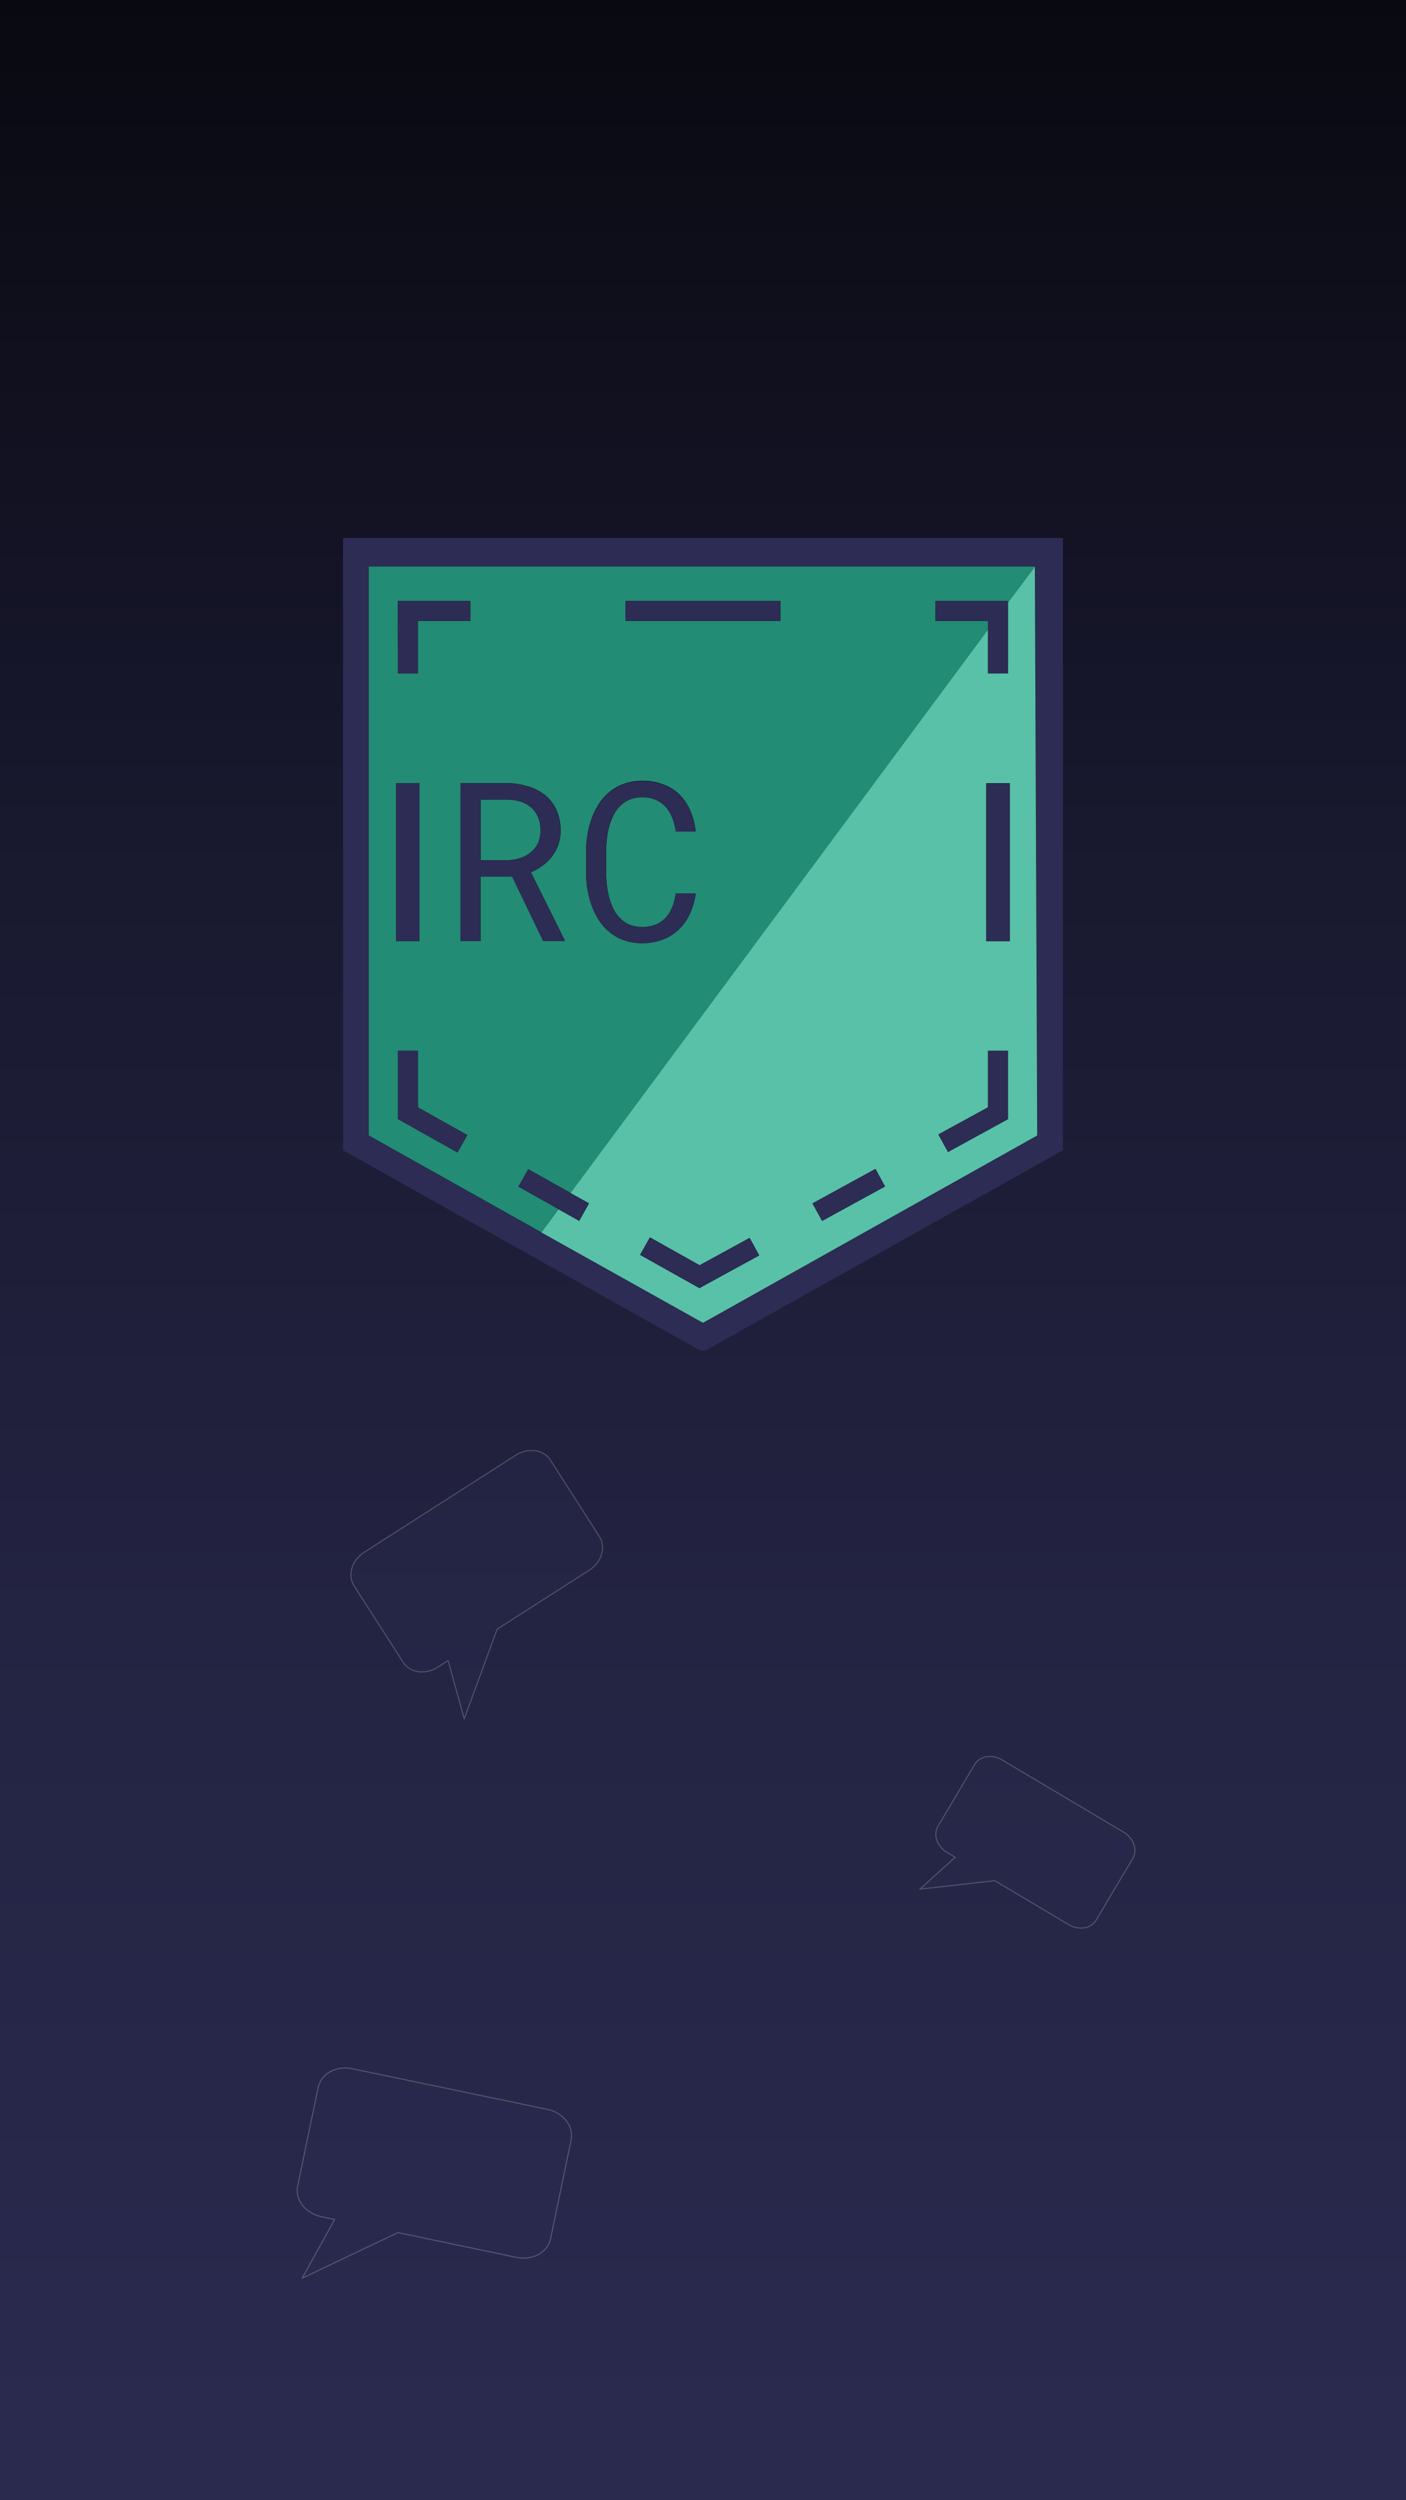 <svg id="Layer_1" data-name="Layer 1" xmlns="http://www.w3.org/2000/svg" xmlns:xlink="http://www.w3.org/1999/xlink" viewBox="0 0 1242 2208"><rect x="0" y="0" width="1242" height="2208" fill="#808080" stroke="none"/><defs><style>.cls-1{fill:url(#linear-gradient);}.cls-2,.cls-6{fill:#2c2c54;}.cls-3{fill:#228c74;}.cls-4{fill:#58c1a7;}.cls-5{opacity:0.2;}.cls-6{stroke:#fff;stroke-linejoin:round;}</style><linearGradient id="linear-gradient" x1="621" y1="2787.91" x2="621" y2="-391.14" gradientUnits="userSpaceOnUse"><stop offset="0" stop-color="#2c2c54"/><stop offset="0.2" stop-color="#2a2a4f"/><stop offset="0.43" stop-color="#232342"/><stop offset="0.67" stop-color="#17172c"/><stop offset="0.91" stop-color="#07070d"/><stop offset="1"/></linearGradient></defs><title>splashscreen</title><rect class="cls-1" width="1242" height="2208"/><path class="cls-2" d="M303.15,475.28V1016l314.08,176a7.47,7.47,0,0,0,7.51,0l314.35-176V475.28Zm318,693.35-142.82-80h0l-152.45-85.45V500.45H914.27l2.08,502.43Z" transform="translate(-0.12 -0.14)"/><path class="cls-3" d="M458,1048.06l8.83-15.41,37.41,21L872.85,556.14V548.5H826.48V530.83h64v1.5l23.67-31.88H325.85v502.43l152.45,85.46,15.15-20.4Zm94.59-517.23H689.53V548.5H552.62Zm-34.8,220.81a94.83,94.83,0,0,1,1.37-15.32,78.55,78.55,0,0,1,4-14.49,60.94,60.94,0,0,1,6.58-12.76,43.62,43.62,0,0,1,9.54-10.2,41.38,41.38,0,0,1,12.45-6.76,47.74,47.74,0,0,1,15.72-2.47,51,51,0,0,1,18.73,3.22,41.09,41.09,0,0,1,14.17,8.84,45.37,45.37,0,0,1,9.54,14.17,62,62,0,0,1,4.77,18.24H597a51.59,51.59,0,0,0-3-11.79,32.86,32.86,0,0,0-5.65-9.58,25,25,0,0,0-8.84-6.49,29.24,29.24,0,0,0-12.14-2.35A28.63,28.63,0,0,0,556.25,706a24.71,24.71,0,0,0-8.26,5.61,31,31,0,0,0-5.92,8.21,56.51,56.51,0,0,0-3.8,10,74.47,74.47,0,0,0-2,10.78,90.89,90.89,0,0,0-.66,10.69v19.91a90.76,90.76,0,0,0,.66,10.69,71.86,71.86,0,0,0,2,10.78A55.71,55.71,0,0,0,542,802.7a31.53,31.53,0,0,0,5.82,8.25,26,26,0,0,0,8.35,5.7,28.55,28.55,0,0,0,11.22,2.08,31.15,31.15,0,0,0,12.14-2.21,25,25,0,0,0,8.84-6.23,31,31,0,0,0,5.65-9.36,51.14,51.14,0,0,0,3-11.75h17.66a61.44,61.44,0,0,1-5,17.67A45.91,45.91,0,0,1,600,820.67a42.07,42.07,0,0,1-14.26,9.05A49.45,49.45,0,0,1,567.46,833a47.67,47.67,0,0,1-15.67-2.43,43,43,0,0,1-12.5-6.76,44.06,44.06,0,0,1-9.54-10.16,60.69,60.69,0,0,1-6.58-12.76,76.71,76.71,0,0,1-4-14.48A95,95,0,0,1,517.82,771ZM351.6,530.83h64V548.5H369.39v46.37H351.73Zm-1.68,160.84h20.76V831.31H349.92Zm54.36,326.23-52.55-29.46V928.07h17.66v50L413,1002.53Zm20.41-243.64v57H407V691.67h41a69.22,69.22,0,0,1,18.42,2.78,45.41,45.41,0,0,1,15.15,7.73,37.2,37.2,0,0,1,10.11,13,43.3,43.3,0,0,1,3.67,18.37,36.56,36.56,0,0,1-7.38,22.7,39,39,0,0,1-8.26,8.17,54.92,54.92,0,0,1-10.55,6.05l29.67,59.62v1.14H480.15l-27.42-57Z" transform="translate(-0.12 -0.14)"/><path class="cls-3" d="M477.5,733.4a28.32,28.32,0,0,0-2.2-11.74,23.31,23.31,0,0,0-6.14-8.48,26.1,26.1,0,0,0-9.32-5.08A40.24,40.24,0,0,0,448,706.29H424.69v53.48h23.76a37.88,37.88,0,0,0,11.26-1.9,28,28,0,0,0,9.27-5.12,23.22,23.22,0,0,0,6.4-8.08A25.52,25.52,0,0,0,477.5,733.4Z" transform="translate(-0.12 -0.14)"/><path class="cls-4" d="M890.51,532.33v62.54H872.85V556.14L504.05,1053.8l16.34,9.14-8.62,15.42-18.32-10.25-15.15,20.4h0l142.82,79.85,295.23-165.48-2.08-502.43ZM617.94,1137.71l-52.42-29.41,8.83-15.41,43.86,24.6,44.16-24.16,8.48,15.5Zm108.38-59.31-8.48-15.5,55.6-30.43,8.48,15.5Zm164.19-89.91-53,29L829,1002l43.85-24V928.07h17.66Zm1.55-157.13H871.3V691.67h20.76Z" transform="translate(-0.12 -0.14)"/><polygon class="cls-2" points="369.1 548.36 415.47 548.36 415.47 530.69 351.43 530.69 351.43 594.73 369.1 594.73 369.1 548.36"/><polygon class="cls-2" points="369.1 927.93 351.43 927.93 351.43 988.3 404.12 1017.8 412.77 1002.44 369.1 977.97 369.1 927.93"/><polygon class="cls-2" points="457.86 1047.92 493.28 1067.8 511.61 1078.04 520.27 1062.63 503.93 1053.49 466.52 1032.51 457.86 1047.92"/><polygon class="cls-2" points="617.91 1117.35 574.01 1092.79 565.4 1108.16 617.82 1137.57 670.51 1108.69 662.03 1093.23 617.91 1117.35"/><rect class="cls-2" x="718.19" y="1046.49" width="63.42" height="17.66" transform="translate(-414.68 489.43) rotate(-28.69)"/><polygon class="cls-2" points="872.77 977.88 828.96 1001.86 837.44 1017.36 890.43 988.35 890.43 927.93 872.77 927.93 872.77 977.88"/><polygon class="cls-2" points="826.4 530.69 826.4 548.36 872.77 548.36 872.77 556 872.77 594.73 890.43 594.73 890.43 532.2 890.43 530.69 826.4 530.69"/><rect class="cls-2" x="552.46" y="530.69" width="136.99" height="17.66"/><rect class="cls-2" x="349.8" y="691.58" width="20.76" height="139.64"/><rect class="cls-2" x="871.27" y="691.58" width="20.76" height="139.64"/><path class="cls-2" d="M498.7,831.27v-1.15L469,770.5a54.7,54.7,0,0,0,10.56-6,39.25,39.25,0,0,0,8.26-8.17,36.49,36.49,0,0,0,7.37-22.7,43.14,43.14,0,0,0-3.66-18.37,37.1,37.1,0,0,0-10.12-13,44.91,44.91,0,0,0-15.14-7.73,68.82,68.82,0,0,0-18.42-2.78h-41V831.27h17.66v-57h27.91l27.43,57Zm-39-73.35a37.55,37.55,0,0,1-11.26,1.89H424.69V706.29H448a40.24,40.24,0,0,1,11.84,1.81,26.1,26.1,0,0,1,9.32,5.08,23.31,23.31,0,0,1,6.14,8.48,28.32,28.32,0,0,1,2.2,11.74,25.52,25.52,0,0,1-2.12,11.27,23.29,23.29,0,0,1-6.22,8.17A28.19,28.19,0,0,1,459.71,757.92Z" transform="translate(-0.12 -0.14)"/><path class="cls-2" d="M523.17,801.06a60.69,60.69,0,0,0,6.58,12.76A44.06,44.06,0,0,0,539.29,824a43,43,0,0,0,12.5,6.76,47.67,47.67,0,0,0,15.67,2.43,49.25,49.25,0,0,0,18.29-3.23A42.07,42.07,0,0,0,600,820.89a45.91,45.91,0,0,0,9.67-13.82,61.44,61.44,0,0,0,5-17.67H597a51.14,51.14,0,0,1-3,11.75,31,31,0,0,1-5.65,9.36,24.87,24.87,0,0,1-8.84,6.23A31,31,0,0,1,567.42,819a28.37,28.37,0,0,1-11.22-2.08,26,26,0,0,1-8.35-5.7,31.53,31.53,0,0,1-5.82-8.25,55.71,55.71,0,0,1-3.76-10.07,71.86,71.86,0,0,1-2-10.78,88.67,88.67,0,0,1-.66-10.69V751.73a88.63,88.63,0,0,1,.66-10.68,74.47,74.47,0,0,1,2-10.78,56.51,56.51,0,0,1,3.8-10,31,31,0,0,1,5.92-8.22,24.53,24.53,0,0,1,8.26-5.6,28.45,28.45,0,0,1,11.17-2.08,29.07,29.07,0,0,1,12.14,2.34,25,25,0,0,1,8.84,6.49,33,33,0,0,1,5.65,9.59,51.46,51.46,0,0,1,3,11.79h17.66a62,62,0,0,0-4.77-18.24,45.3,45.3,0,0,0-9.54-14.18,41.07,41.07,0,0,0-14.17-8.83,51,51,0,0,0-18.73-3.22,47.48,47.48,0,0,0-15.72,2.47,41.16,41.16,0,0,0-12.45,6.76,43.43,43.43,0,0,0-9.54,10.2,60.69,60.69,0,0,0-6.58,12.76,78.13,78.13,0,0,0-4,14.49,94.73,94.73,0,0,0-1.37,15.32v19a94.85,94.85,0,0,0,1.37,15.33A77.39,77.39,0,0,0,523.17,801.06Z" transform="translate(-0.12 -0.14)"/><g class="cls-5"><path id="svg_1" data-name="svg 1" class="cls-6" d="M281.2,1843.5h0c2.5-12,16-19.39,30.13-16.44l11.64,2.42h0l55.86,11.64,104.72,21.82a28.61,28.61,0,0,1,16.78,10.15,20.72,20.72,0,0,1,4.29,17l-11.35,54.45h0l-6.8,32.66h0c-2.51,12-16,19.39-30.14,16.45L351.6,1971.79,267.09,2012l28.66-51.81-11.64-2.42c-14.14-3-23.57-15.09-21.06-27.12h0l6.8-32.66h0Z" transform="translate(-0.12 -0.14)"/></g><g class="cls-5"><path id="svg_1-2" data-name="svg 1" class="cls-6" d="M312.88,1400.55h0c-6-9.34-1.92-22.61,9.06-29.64l9-5.78h0l43.37-27.77,81.32-52.06a25.84,25.84,0,0,1,17.22-4,18.66,18.66,0,0,1,13.48,8.23l27.07,42.27h0l16.23,25.37h0c6,9.34,1.93,22.61-9,29.63l-81.32,52.06-29.12,79.27-14.24-51.5-9,5.78c-11,7-24.72,5.16-30.7-4.18h0L340,1442.82h0Z" transform="translate(-0.12 -0.14)"/></g><g class="cls-5"><path id="svg_1-3" data-name="svg 1" class="cls-6" d="M861.08,1558.38h0c4.46-7.52,15.25-9.36,24.09-4.11l7.27,4.32h0l34.92,20.75,65.47,38.89a20.5,20.5,0,0,1,8.95,10.71,14.76,14.76,0,0,1-1,12.42l-20.22,34h0l-12.13,20.42h0c-4.47,7.52-15.25,9.36-24.09,4.11L878.83,1661l-66.18,7.52,31.26-28.26-7.27-4.32c-8.84-5.25-12.38-15.6-7.92-23.12h0l12.14-20.43h0Z" transform="translate(-0.12 -0.14)"/></g></svg>